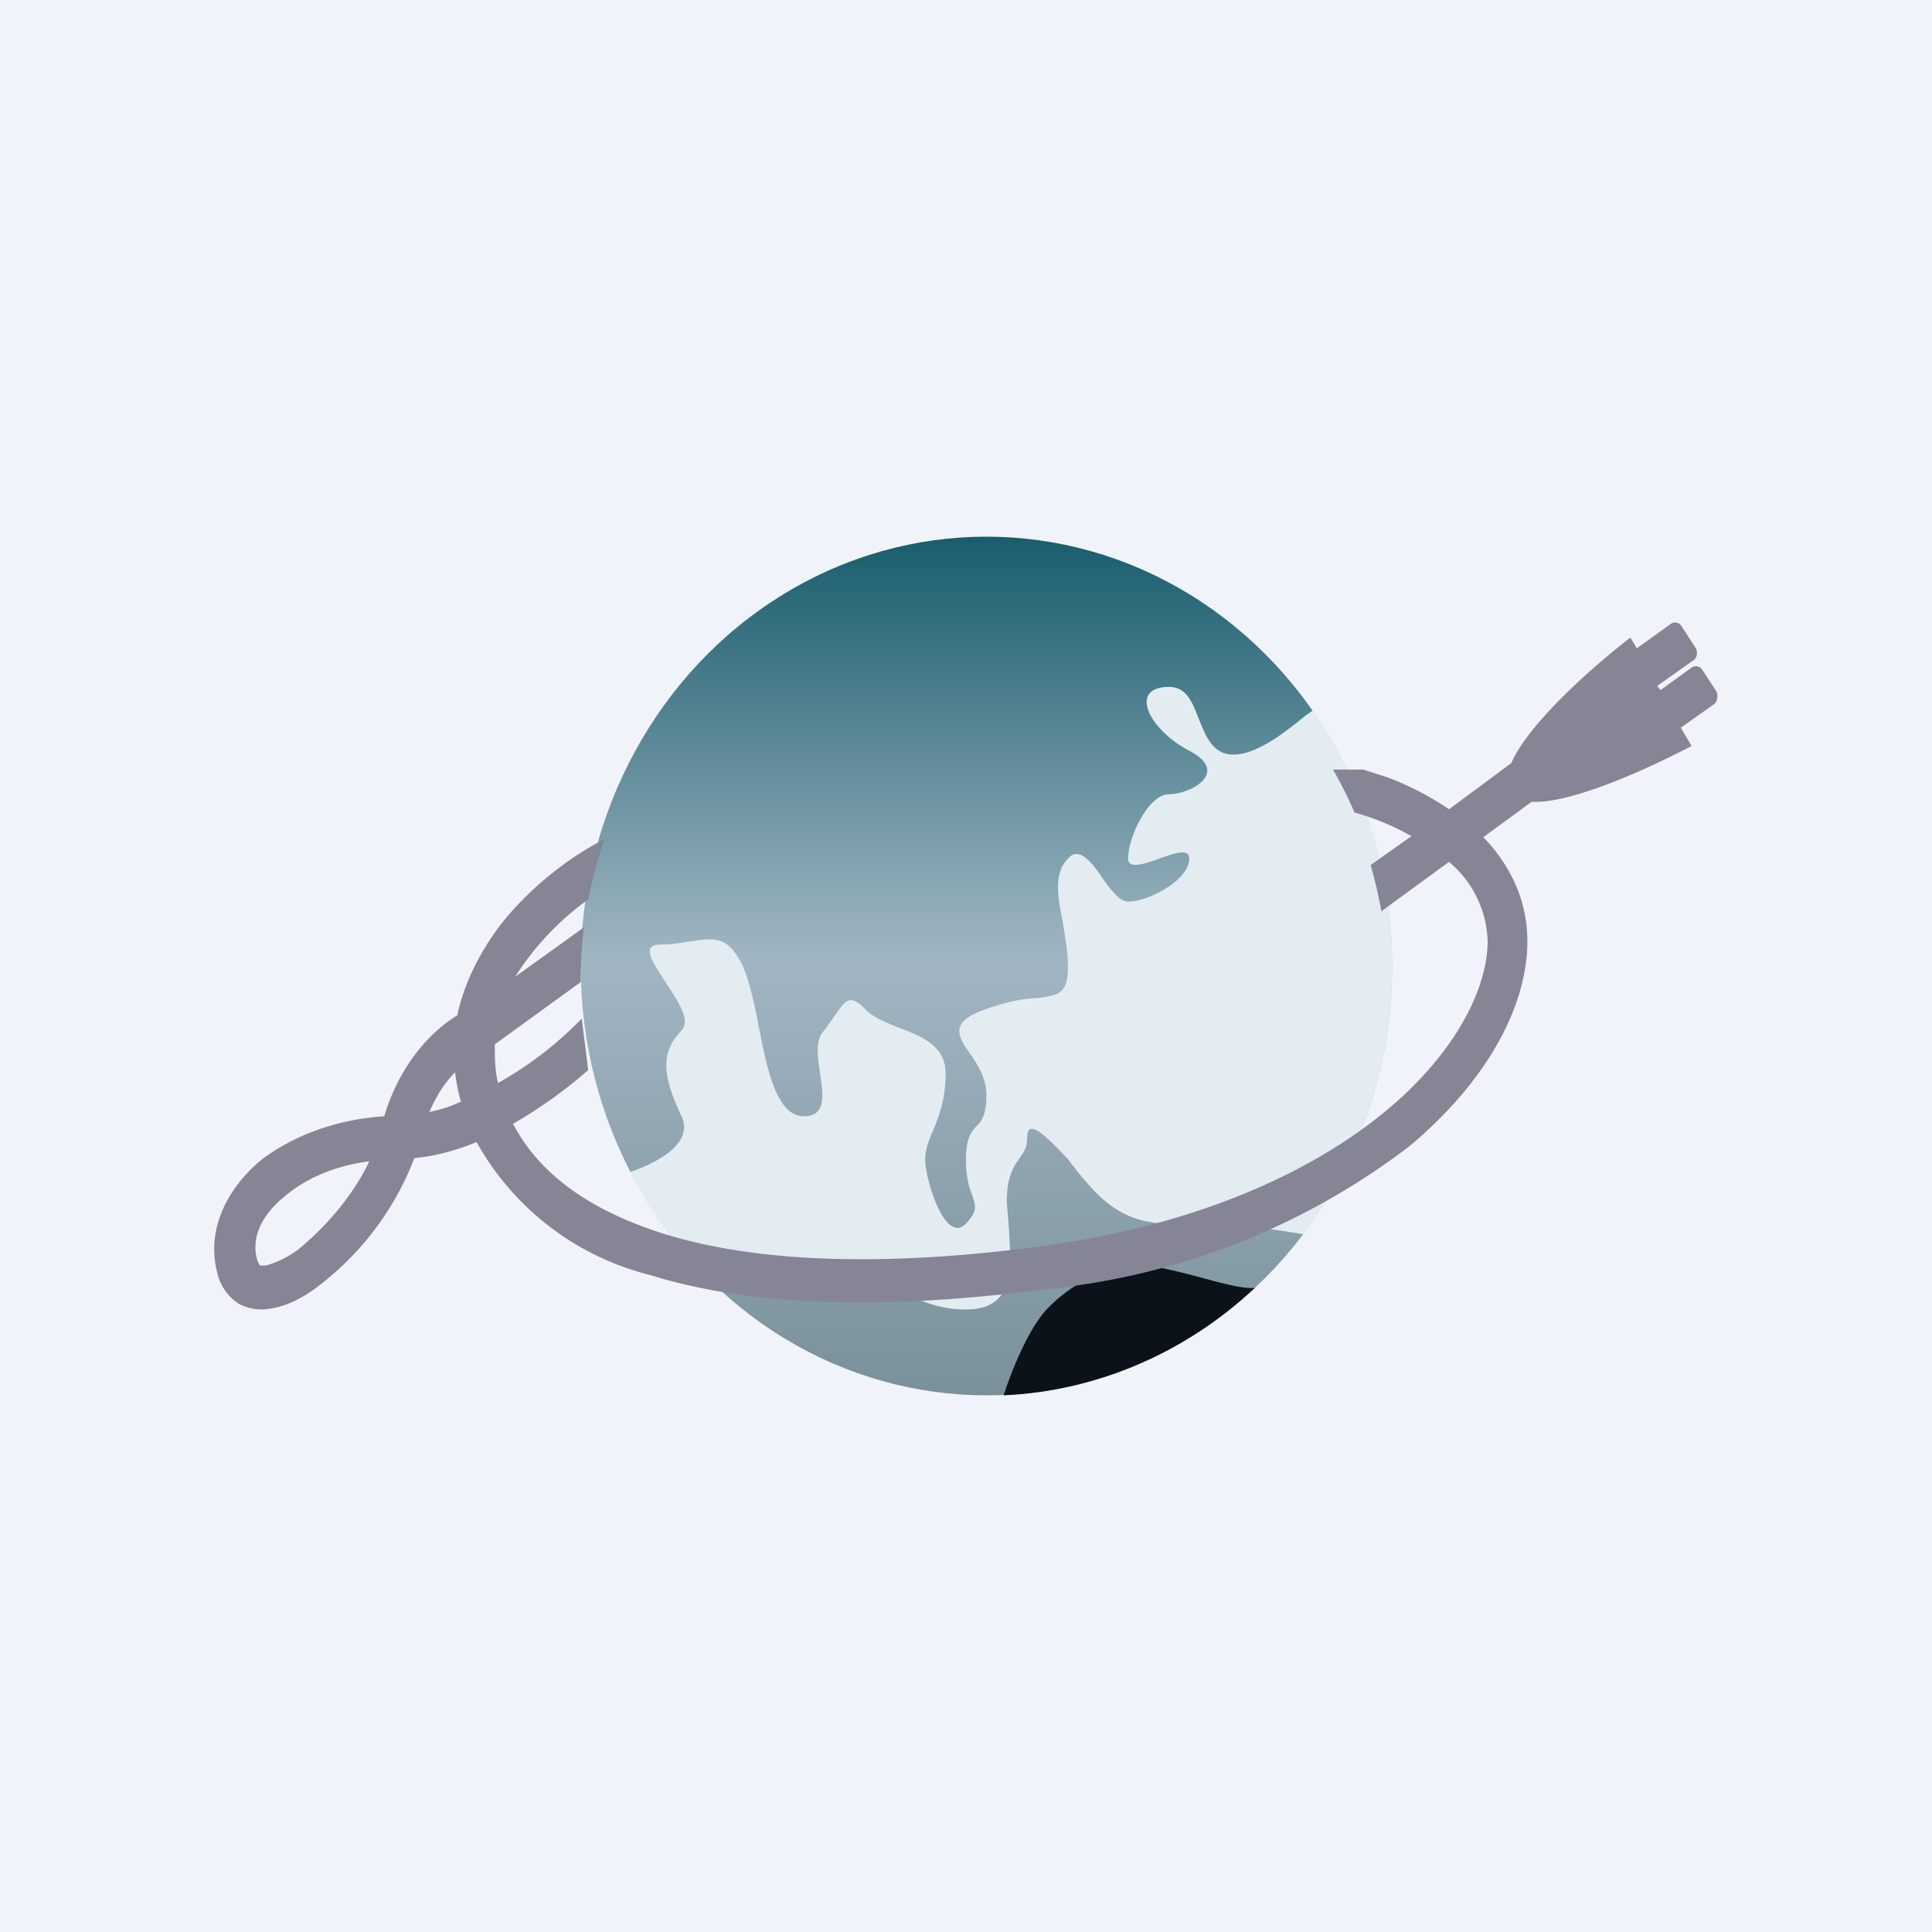 <!-- by TradingView --><svg width="18" height="18" viewBox="0 0 18 18" xmlns="http://www.w3.org/2000/svg"><path fill="#F0F3FA" d="M0 0h18v18H0z"/><ellipse cx="9.19" cy="9" rx="3.78" ry="4" fill="url(#a)"/><path d="M11.69 12c-.63.59-1.45.96-2.34 1 .1-.3.24-.62.4-.8.39-.4.76-.4.95-.4.1 0 .29.05.48.1.18.05.37.1.47.1h.04Z" fill="#0B121A"/><path d="M12.15 11.5c.51-.69.82-1.56.82-2.5 0-.9-.27-1.72-.74-2.38l-.07.05c-.15.12-.32.26-.51.33-.32.11-.4-.1-.48-.3-.06-.15-.11-.3-.28-.3-.38 0-.19.4.2.6.37.2 0 .4-.2.4-.19 0-.38.4-.38.6 0 .1.15.05.29 0 .14-.05.28-.1.28 0 0 .2-.38.4-.57.4-.08 0-.16-.11-.24-.22-.1-.15-.22-.3-.32-.18-.13.13-.1.34-.05.58.02.14.05.28.05.42 0 .26-.08.27-.29.3-.11 0-.27.03-.47.1-.35.12-.27.25-.15.42.07.1.15.23.15.38 0 .2-.05.25-.1.3-.04.05-.09.1-.09.3 0 .17.03.27.06.34.03.1.05.14-.06.26-.19.2-.38-.4-.38-.6 0-.08.03-.17.07-.26.06-.14.12-.3.12-.54 0-.26-.23-.35-.45-.43-.12-.05-.24-.1-.3-.17-.14-.14-.18-.08-.26.03l-.12.17c-.09.09-.06.25-.04.4.03.2.06.4-.15.4-.25 0-.34-.42-.42-.83-.04-.22-.09-.43-.15-.57-.14-.29-.27-.26-.48-.23-.08.01-.17.03-.28.03-.2 0-.08.16.04.35.11.17.24.35.15.45-.19.2-.19.4 0 .8.11.24-.19.42-.48.52a4 4 0 0 0 .62.88h1.19c.28 0 .47.1.66.2.19.1.38.2.66.2.46 0 .42-.39.4-.75l-.02-.25c0-.23.06-.33.12-.41.04-.06.07-.1.07-.19 0-.2.19 0 .38.2l.1.13c.17.2.38.47.84.47.44 0 .65 0 1.26.1Z" fill="#E3ECF1"/><path fill-rule="evenodd" d="M15.8 6.04c.02.04.01.09-.02.11l-.34.24.03.04.29-.21a.07.07 0 0 1 .1.02l.13.2c.02.04.01.1-.02.12l-.31.22.1.17c-.4.21-1.12.54-1.49.52l-.45.33c.23.24.41.56.41.97 0 .6-.37 1.3-1.1 1.91a6.63 6.63 0 0 1-3.38 1.33c-1.51.2-2.76.16-3.69-.13a2.56 2.56 0 0 1-1.62-1.24c-.19.08-.38.13-.58.15a2.7 2.7 0 0 1-.78 1.1c-.17.15-.36.27-.55.3-.1.02-.2.01-.3-.04a.46.46 0 0 1-.2-.27c-.12-.42.09-.81.4-1.07.3-.23.7-.38 1.15-.41.15-.5.45-.8.68-.94.07-.32.22-.6.4-.84.29-.37.67-.65.97-.8-.06.18-.11.36-.15.56a2.6 2.6 0 0 0-.68.72l.64-.46a4.4 4.4 0 0 0-.03.51l-.8.58c0 .12 0 .24.03.36a3.4 3.4 0 0 0 .78-.6l.06.48a4.37 4.37 0 0 1-.7.5c.24.46.7.8 1.39 1.02.85.27 2.05.32 3.54.12 1.47-.2 2.52-.7 3.19-1.25.68-.56.96-1.17.96-1.59a1 1 0 0 0-.36-.74l-.63.46a4.32 4.32 0 0 0-.1-.43l.38-.27a2.38 2.38 0 0 0-.53-.22 4.17 4.17 0 0 0-.2-.4h.28l.22.07a2.7 2.7 0 0 1 .58.3l.58-.43c.16-.37.76-.9 1.11-1.17l.06.1.32-.23a.07.07 0 0 1 .1.03l.13.2ZM4.3 10.27l-.01-.02a1.82 1.82 0 0 1-.05-.26c-.09.09-.17.21-.24.37.1-.02.2-.05.3-.1Zm-1.64.87c.19-.16.46-.28.78-.32-.13.28-.36.56-.59.76a.9.9 0 0 1-.37.21h-.06l-.02-.04c-.06-.19.01-.41.26-.61Z" fill="#858596"/><defs><linearGradient id="a" x1="9.19" y1="5" x2="9.19" y2="13" gradientUnits="userSpaceOnUse"><stop stop-color="#195D6D"/><stop offset=".49" stop-color="#A1B6C2"/><stop offset="1" stop-color="#7A909A"/></linearGradient></defs></svg>